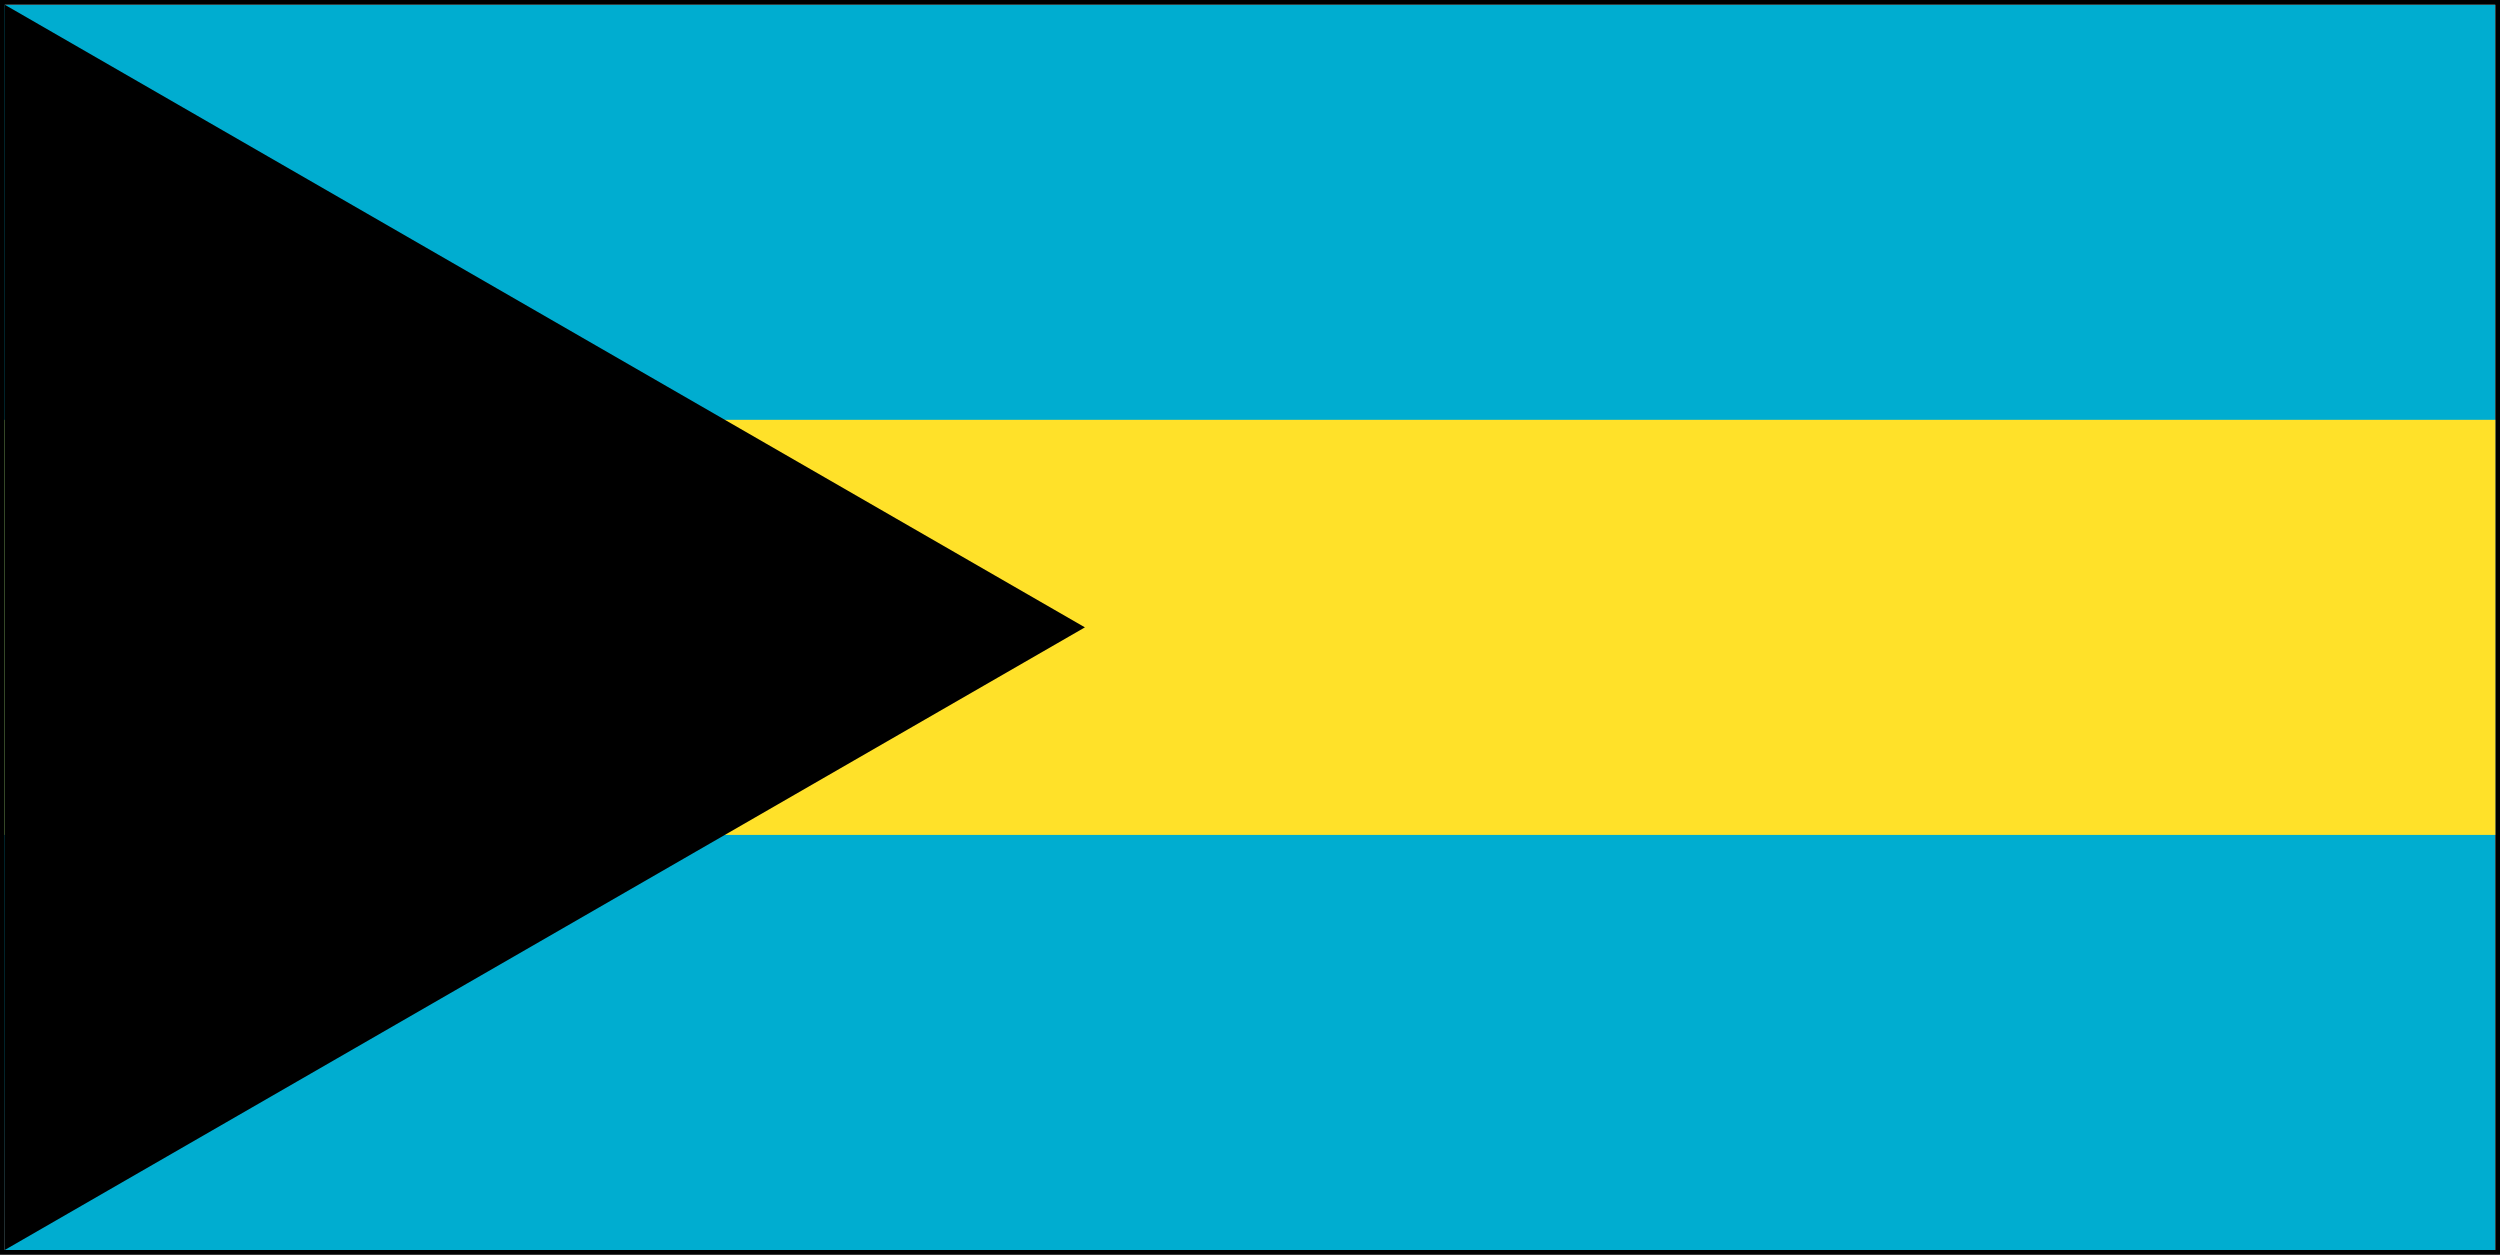 <?xml version="1.0" encoding="utf-8"?>
<!-- Generator: Adobe Illustrator 19.1.0, SVG Export Plug-In . SVG Version: 6.00 Build 0)  -->
<svg version="1.1" id="Layer_1" xmlns="http://www.w3.org/2000/svg" xmlns:xlink="http://www.w3.org/1999/xlink" x="0px" y="0px"
	 viewBox="0 0 53 26.6" enable-background="new 0 0 53 26.6" xml:space="preserve">
<rect x="0" y="0" width="53" height="26.6" fill="#333333" stroke="none"/>
<g>
	<path fill="#FFFFFF" d="M-13,79.7h79.5c3.1,0,5.7-2.6,5.7-5.7V-62.2c0-3.1-2.6-5.7-5.7-5.7H-13c-3.1,0-5.7,2.6-5.7,5.7V74.1
		C-18.7,77.2-16.2,79.7-13,79.7z"/>
	<path fill="none" stroke="#EDEDED" stroke-width="0.5" stroke-miterlimit="10" d="M-13,79.7h79.5c3.1,0,5.7-2.6,5.7-5.7V-62.2
		c0-3.1-2.6-5.7-5.7-5.7H-13c-3.1,0-5.7,2.6-5.7,5.7V74.1C-18.7,77.2-16.2,79.7-13,79.7z"/>
	<polygon fill="#00ADD0" points="52.9,26.5 52.9,26.5 0.1,26.5 0,0.1 52.9,0.1 52.9,26.5 	"/>
	<path d="M52.9,0.1v26.4H0.1V0.1H52.9 M53,0L53,0H0.1H0v0.1v26.4v0.1h0.1h52.8H53v-0.1V0.1V0z"/>
	<rect x="0.1" y="8.9" fill="#FFE129" width="52.8" height="8.8"/>
	<polygon points="0.1,0.1 0.1,26.5 23,13.3 	"/>
</g>
</svg>
